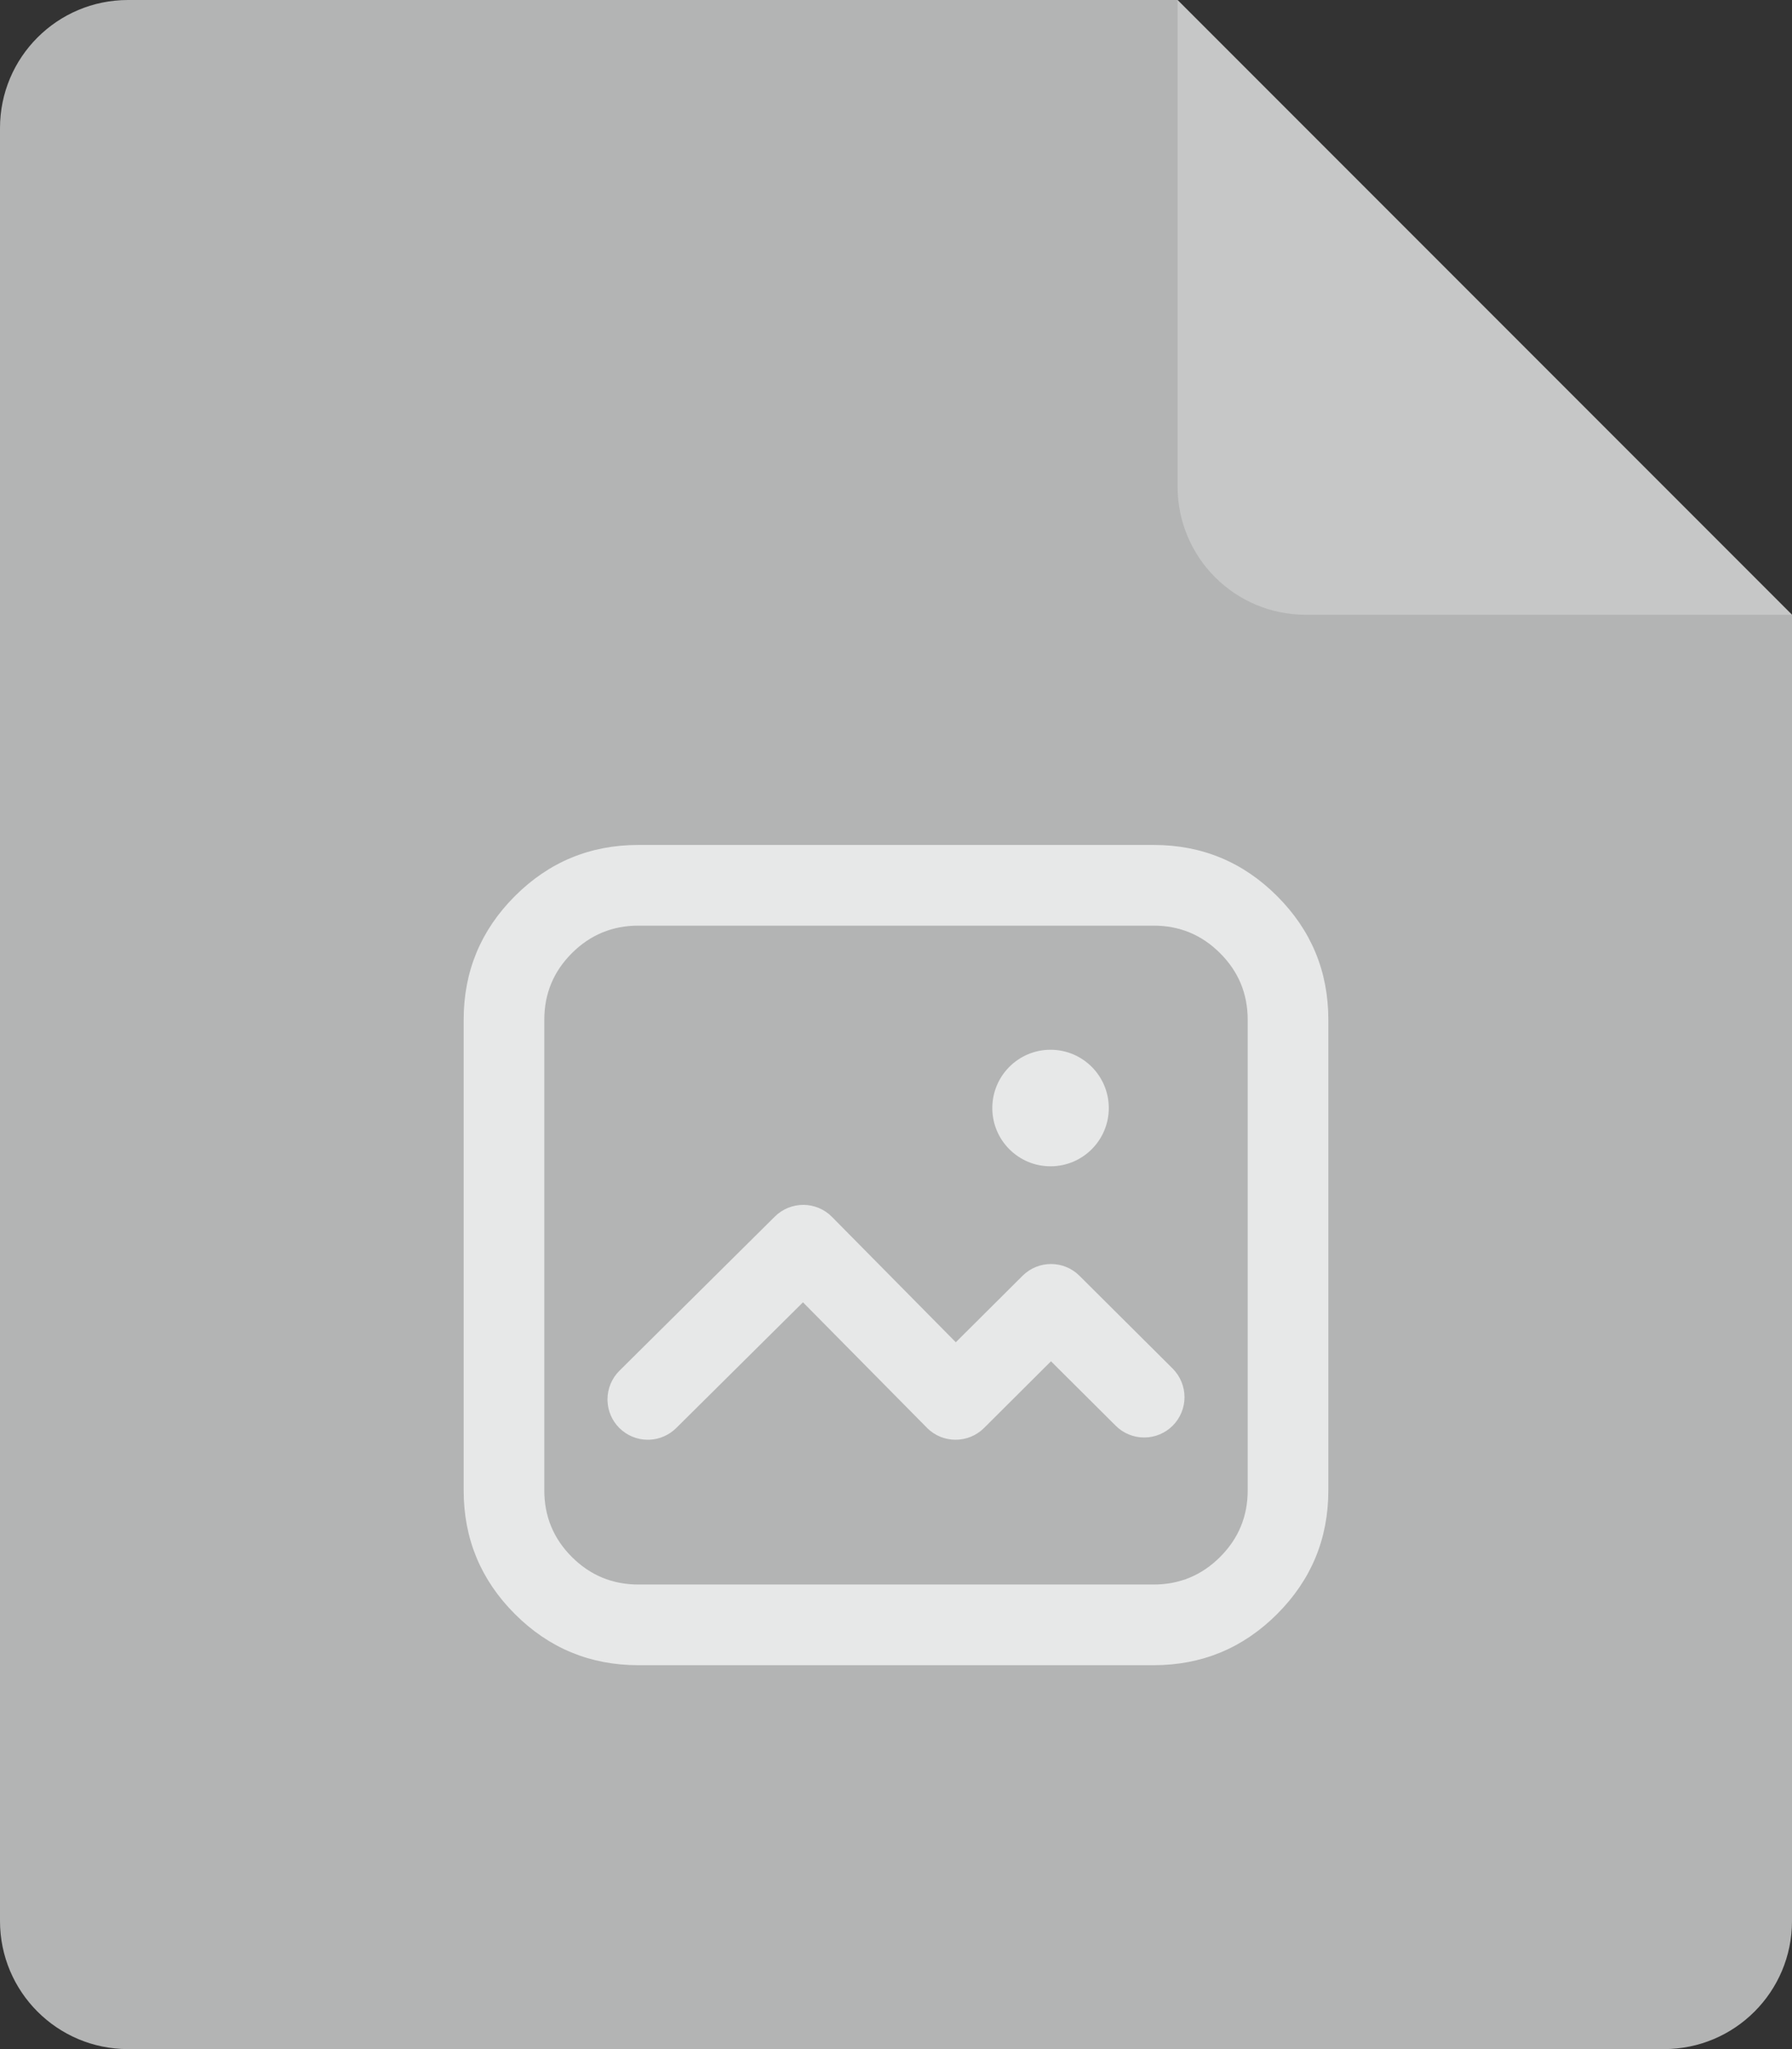 <svg xmlns="http://www.w3.org/2000/svg" xmlns:xlink="http://www.w3.org/1999/xlink" fill="none" version="1.1" width="35" height="40" viewBox="0 0 35 40"><rect x="0" y="0" width="35" height="40" fill="#333333" stroke="none"/><defs><clipPath id="master_svg0_109_8009"><rect x="7" y="14" width="21" height="21" rx="0"/></clipPath></defs><g><g><path d="M0,2.5L0,37.5C0,38.881,1.119,40,2.5,40L32.5,40C33.881,40,35,38.881,35,37.5L35,12L29,6L23,0L2.5,0C1.119,0,0,1.119,0,2.5Z" fill="#B3B4B4" fill-opacity="1"/></g><g><path d="M23,9.5C23,10.881,24.119,12,25.5,12L35,12L23,0L23,9.5Z" fill="#FFFFFF" fill-opacity="0.25"/></g><g clip-path="url(#master_svg0_109_8009)"><g><path d="M9.056,19.906L9.056,29.094Q9.056,30.507,10.056,31.507Q11.055,32.506,12.469,32.506L22.531,32.506Q23.945,32.506,24.944,31.507Q25.944,30.507,25.944,29.094L25.944,19.906Q25.944,18.493,24.944,17.493Q23.945,16.494,22.531,16.494L12.469,16.494Q11.055,16.494,10.056,17.493Q9.056,18.493,9.056,19.906ZM11.169,30.393Q10.631,29.855,10.631,29.094L10.631,19.906Q10.631,19.145,11.169,18.607Q11.708,18.069,12.469,18.069L22.531,18.069Q23.292,18.069,23.83,18.607Q24.369,19.145,24.369,19.906L24.369,29.094Q24.369,29.855,23.83,30.393Q23.292,30.931,22.531,30.931L12.469,30.931Q11.708,30.931,11.169,30.393ZM20.518,22.767C21.147,22.767,21.656,22.258,21.656,21.63C21.656,21.002,21.147,20.492,20.518,20.492C19.89,20.492,19.381,21.002,19.381,21.63C19.381,22.258,19.89,22.767,20.518,22.767ZM20.527,26.573L21.792,27.832C21.939,27.979,22.139,28.061,22.347,28.061L22.349,28.061C22.558,28.061,22.758,27.977,22.906,27.829C23.052,27.682,23.135,27.482,23.135,27.274L23.135,27.272C23.134,27.063,23.051,26.863,22.903,26.715L21.083,24.904C20.776,24.598,20.279,24.598,19.972,24.904L18.668,26.202L16.249,23.754C16.102,23.605,15.902,23.521,15.693,23.52C15.484,23.519,15.284,23.6,15.135,23.747L12.098,26.758C11.95,26.905,11.866,27.105,11.865,27.314L11.865,27.317C11.865,27.329,11.865,27.34,11.866,27.352C11.874,27.547,11.955,27.733,12.093,27.872C12.241,28.021,12.442,28.105,12.652,28.105C12.665,28.105,12.677,28.105,12.69,28.104C12.884,28.095,13.068,28.014,13.207,27.877L15.683,25.422L18.104,27.871L18.105,27.873C18.412,28.181,18.911,28.182,19.219,27.876L20.527,26.573Z" fill-rule="evenodd" fill="#E7E8E8" fill-opacity="1"/></g></g></g></svg>